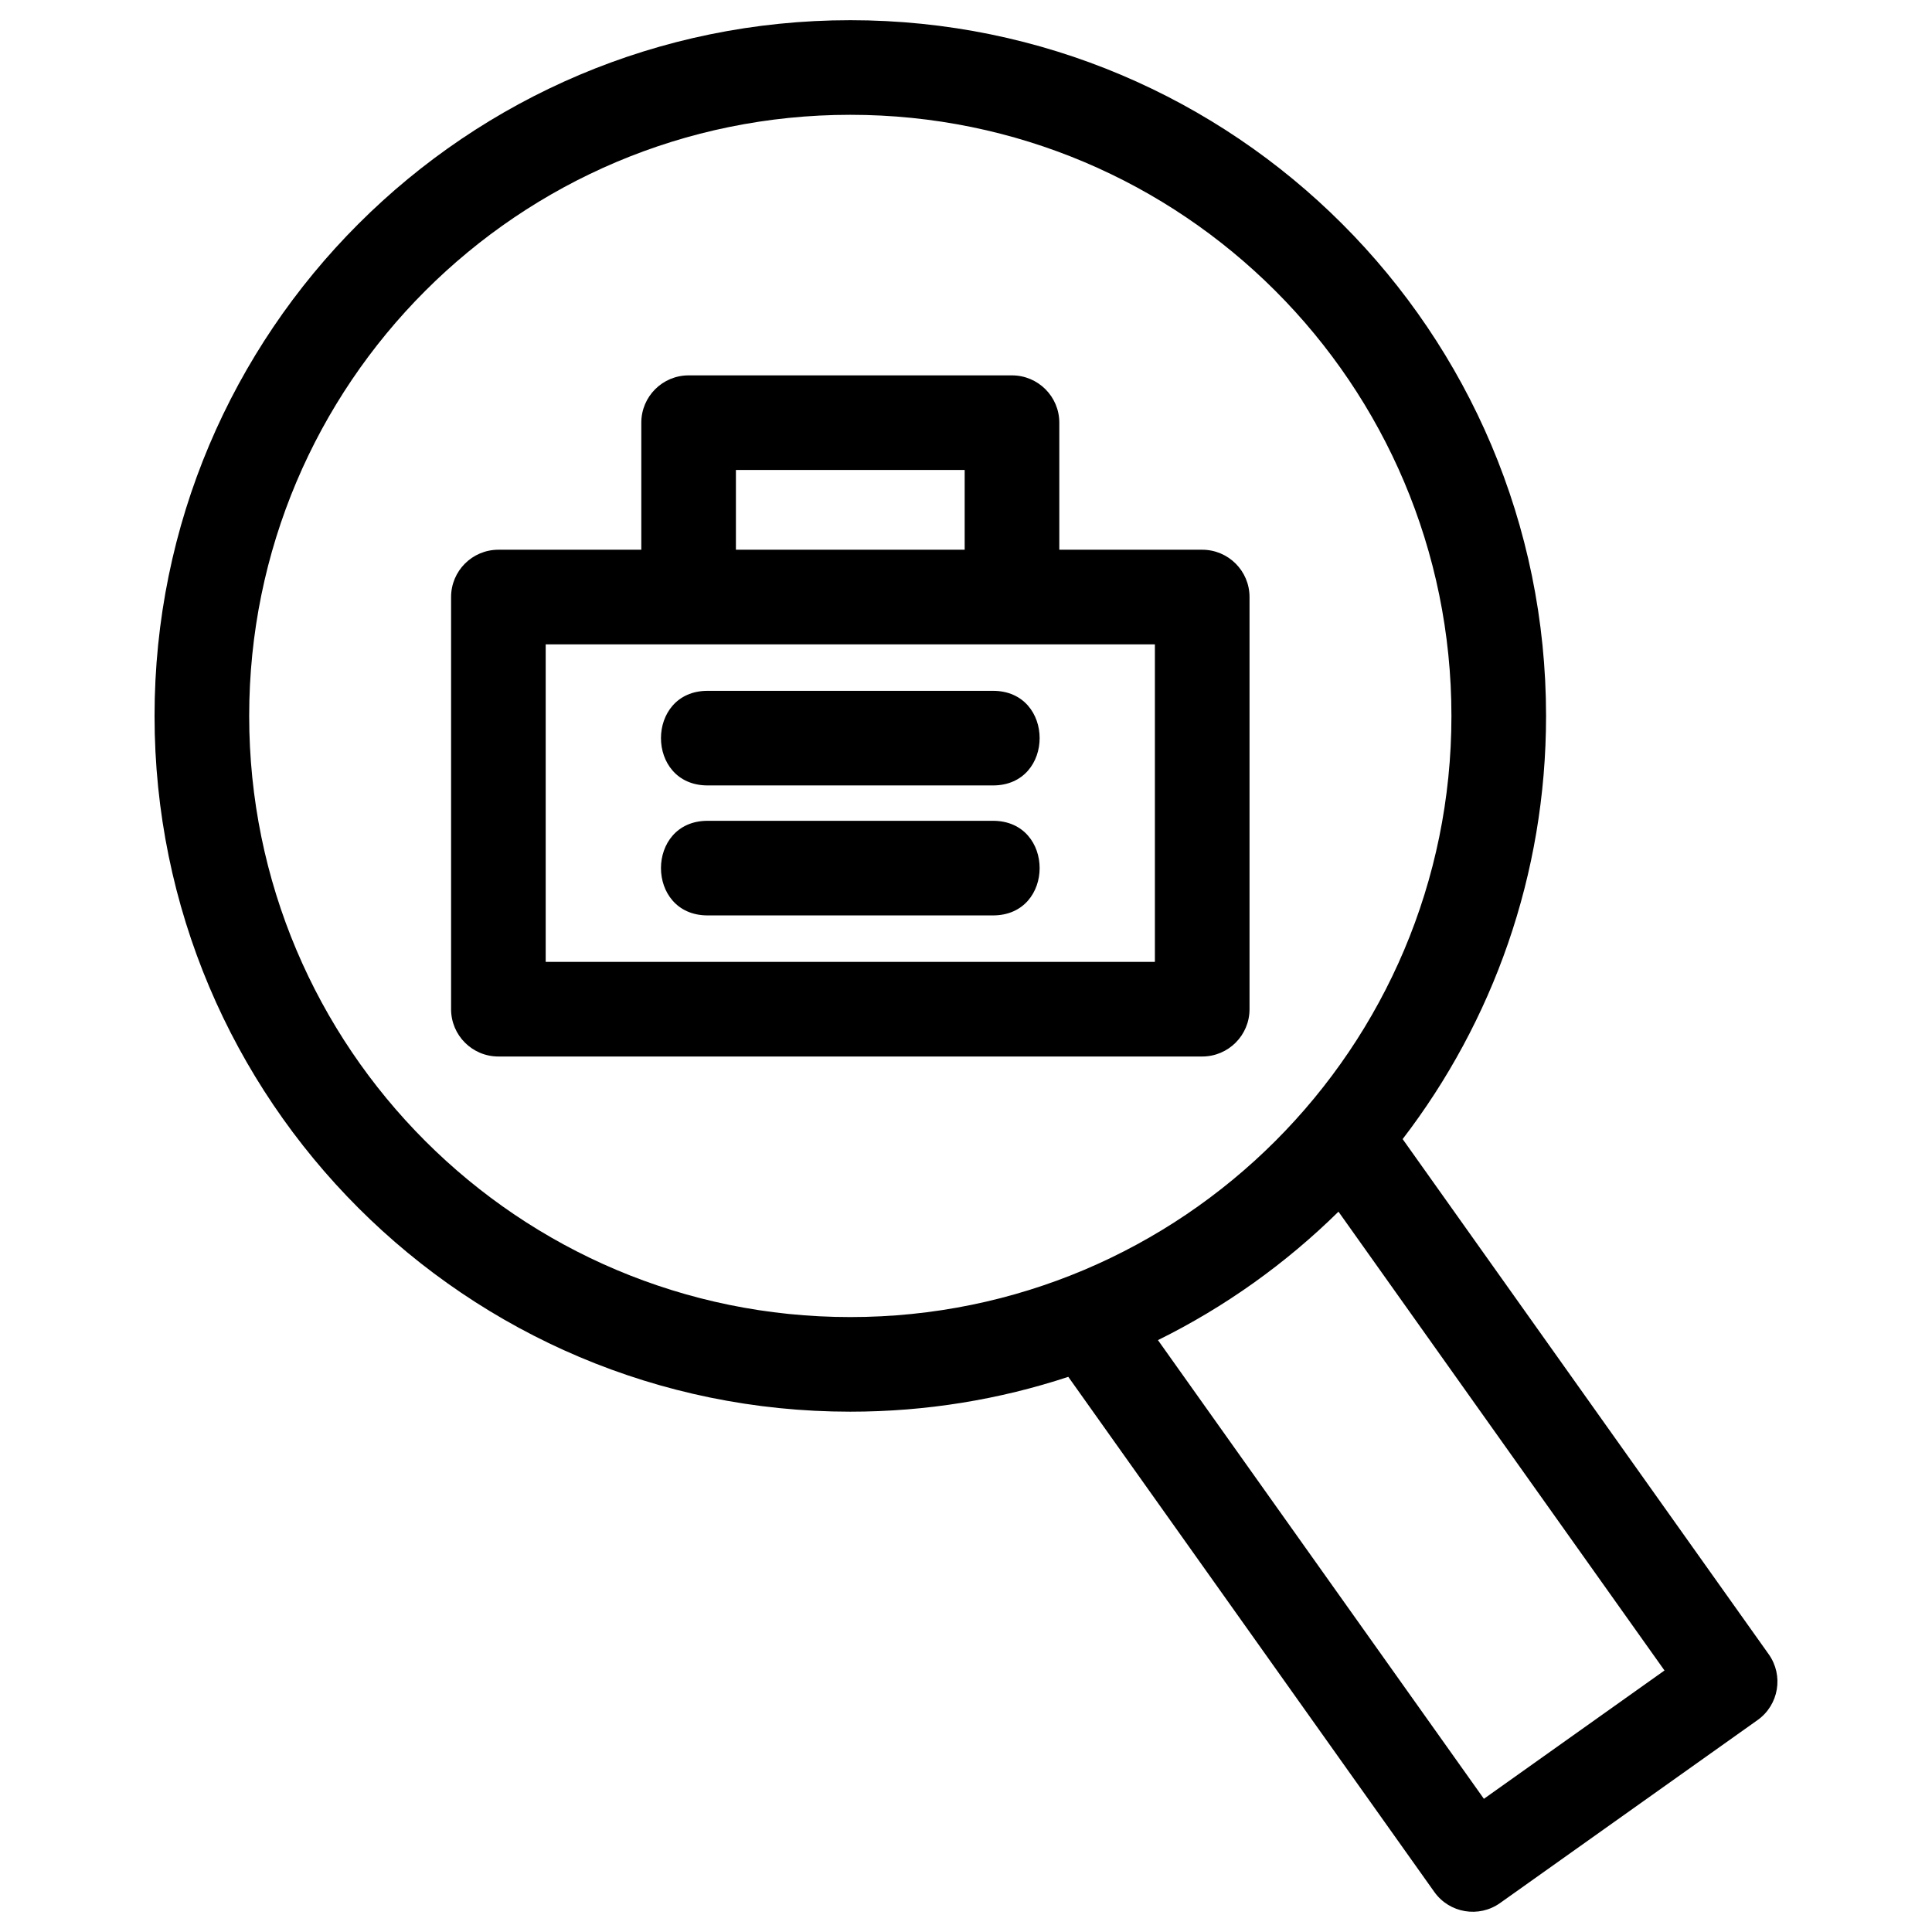<?xml version="1.0" ?><!DOCTYPE svg  PUBLIC '-//W3C//DTD SVG 1.1//EN'  'http://www.w3.org/Graphics/SVG/1.1/DTD/svg11.dtd'><svg height="8.467mm" style="shape-rendering:geometricPrecision; text-rendering:geometricPrecision; image-rendering:optimizeQuality; fill-rule:evenodd; clip-rule:evenodd" version="1.1" viewBox="0 0 846.66 846.66" width="8.467mm" xml:space="preserve" xmlns="http://www.w3.org/2000/svg" xmlns:xlink="http://www.w3.org/1999/xlink"><defs><style type="text/css">
   <![CDATA[
    .fil0 {fill:black;fill-rule:nonzero}
   ]]>
  </style></defs><g id="Layer_x0020_1"><path class="fil0" d="M372.63 8.85c168.39,0 304.9,136.51 304.9,304.9 0,69.76 -23.43,134.05 -62.85,185.43l160.42 225.76c6.62,9.3 4.45,22.21 -4.86,28.83l-112.85 80.19c-9.3,6.62 -22.21,4.45 -28.83,-4.86l-160.4 -225.73c-30.05,9.91 -62.16,15.27 -95.53,15.27 -168.39,0 -304.9,-136.51 -304.9,-304.89 0,-168.39 136.51,-304.9 304.9,-304.9zm-62.52 335.35c-27.27,0 -27.27,-41.46 0,-41.46l125.04 0c27.27,0 27.27,41.46 0,41.46l-125.04 0zm0 56.96c-27.27,0 -27.27,-41.46 0,-41.46l125.04 0c27.27,0 27.27,41.46 0,41.46l-125.04 0zm112.64 -160.25l0 -34.95 -100.25 0 0 34.95 100.25 0zm-141.71 0l0 -55.68c0,-11.45 9.28,-20.73 20.73,-20.73l141.71 0c11.45,0 20.74,9.28 20.74,20.73l0 55.68 62.62 0c11.45,0 20.74,9.28 20.74,20.73l0 180.62c0,11.45 -9.29,20.73 -20.74,20.73l-308.43 0c-11.45,0 -20.73,-9.28 -20.73,-20.73l0 -180.62c0,-11.45 9.28,-20.73 20.73,-20.73l62.63 0zm225.07 41.47c-88.99,0 -177.98,0 -266.97,0l0 139.14 266.97 0 0 -139.14zm80.45 248.61c-23.08,22.72 -49.76,41.8 -79.11,56.29l142.84 201.01 79.14 -56.24 -142.87 -201.06zm-213.93 -480.68c-145.49,0 -263.43,117.94 -263.43,263.44 0,145.49 117.94,263.43 263.43,263.43 145.49,0 263.43,-117.95 263.43,-263.43 0,-145.49 -117.94,-263.44 -263.43,-263.44z"/></g></svg>